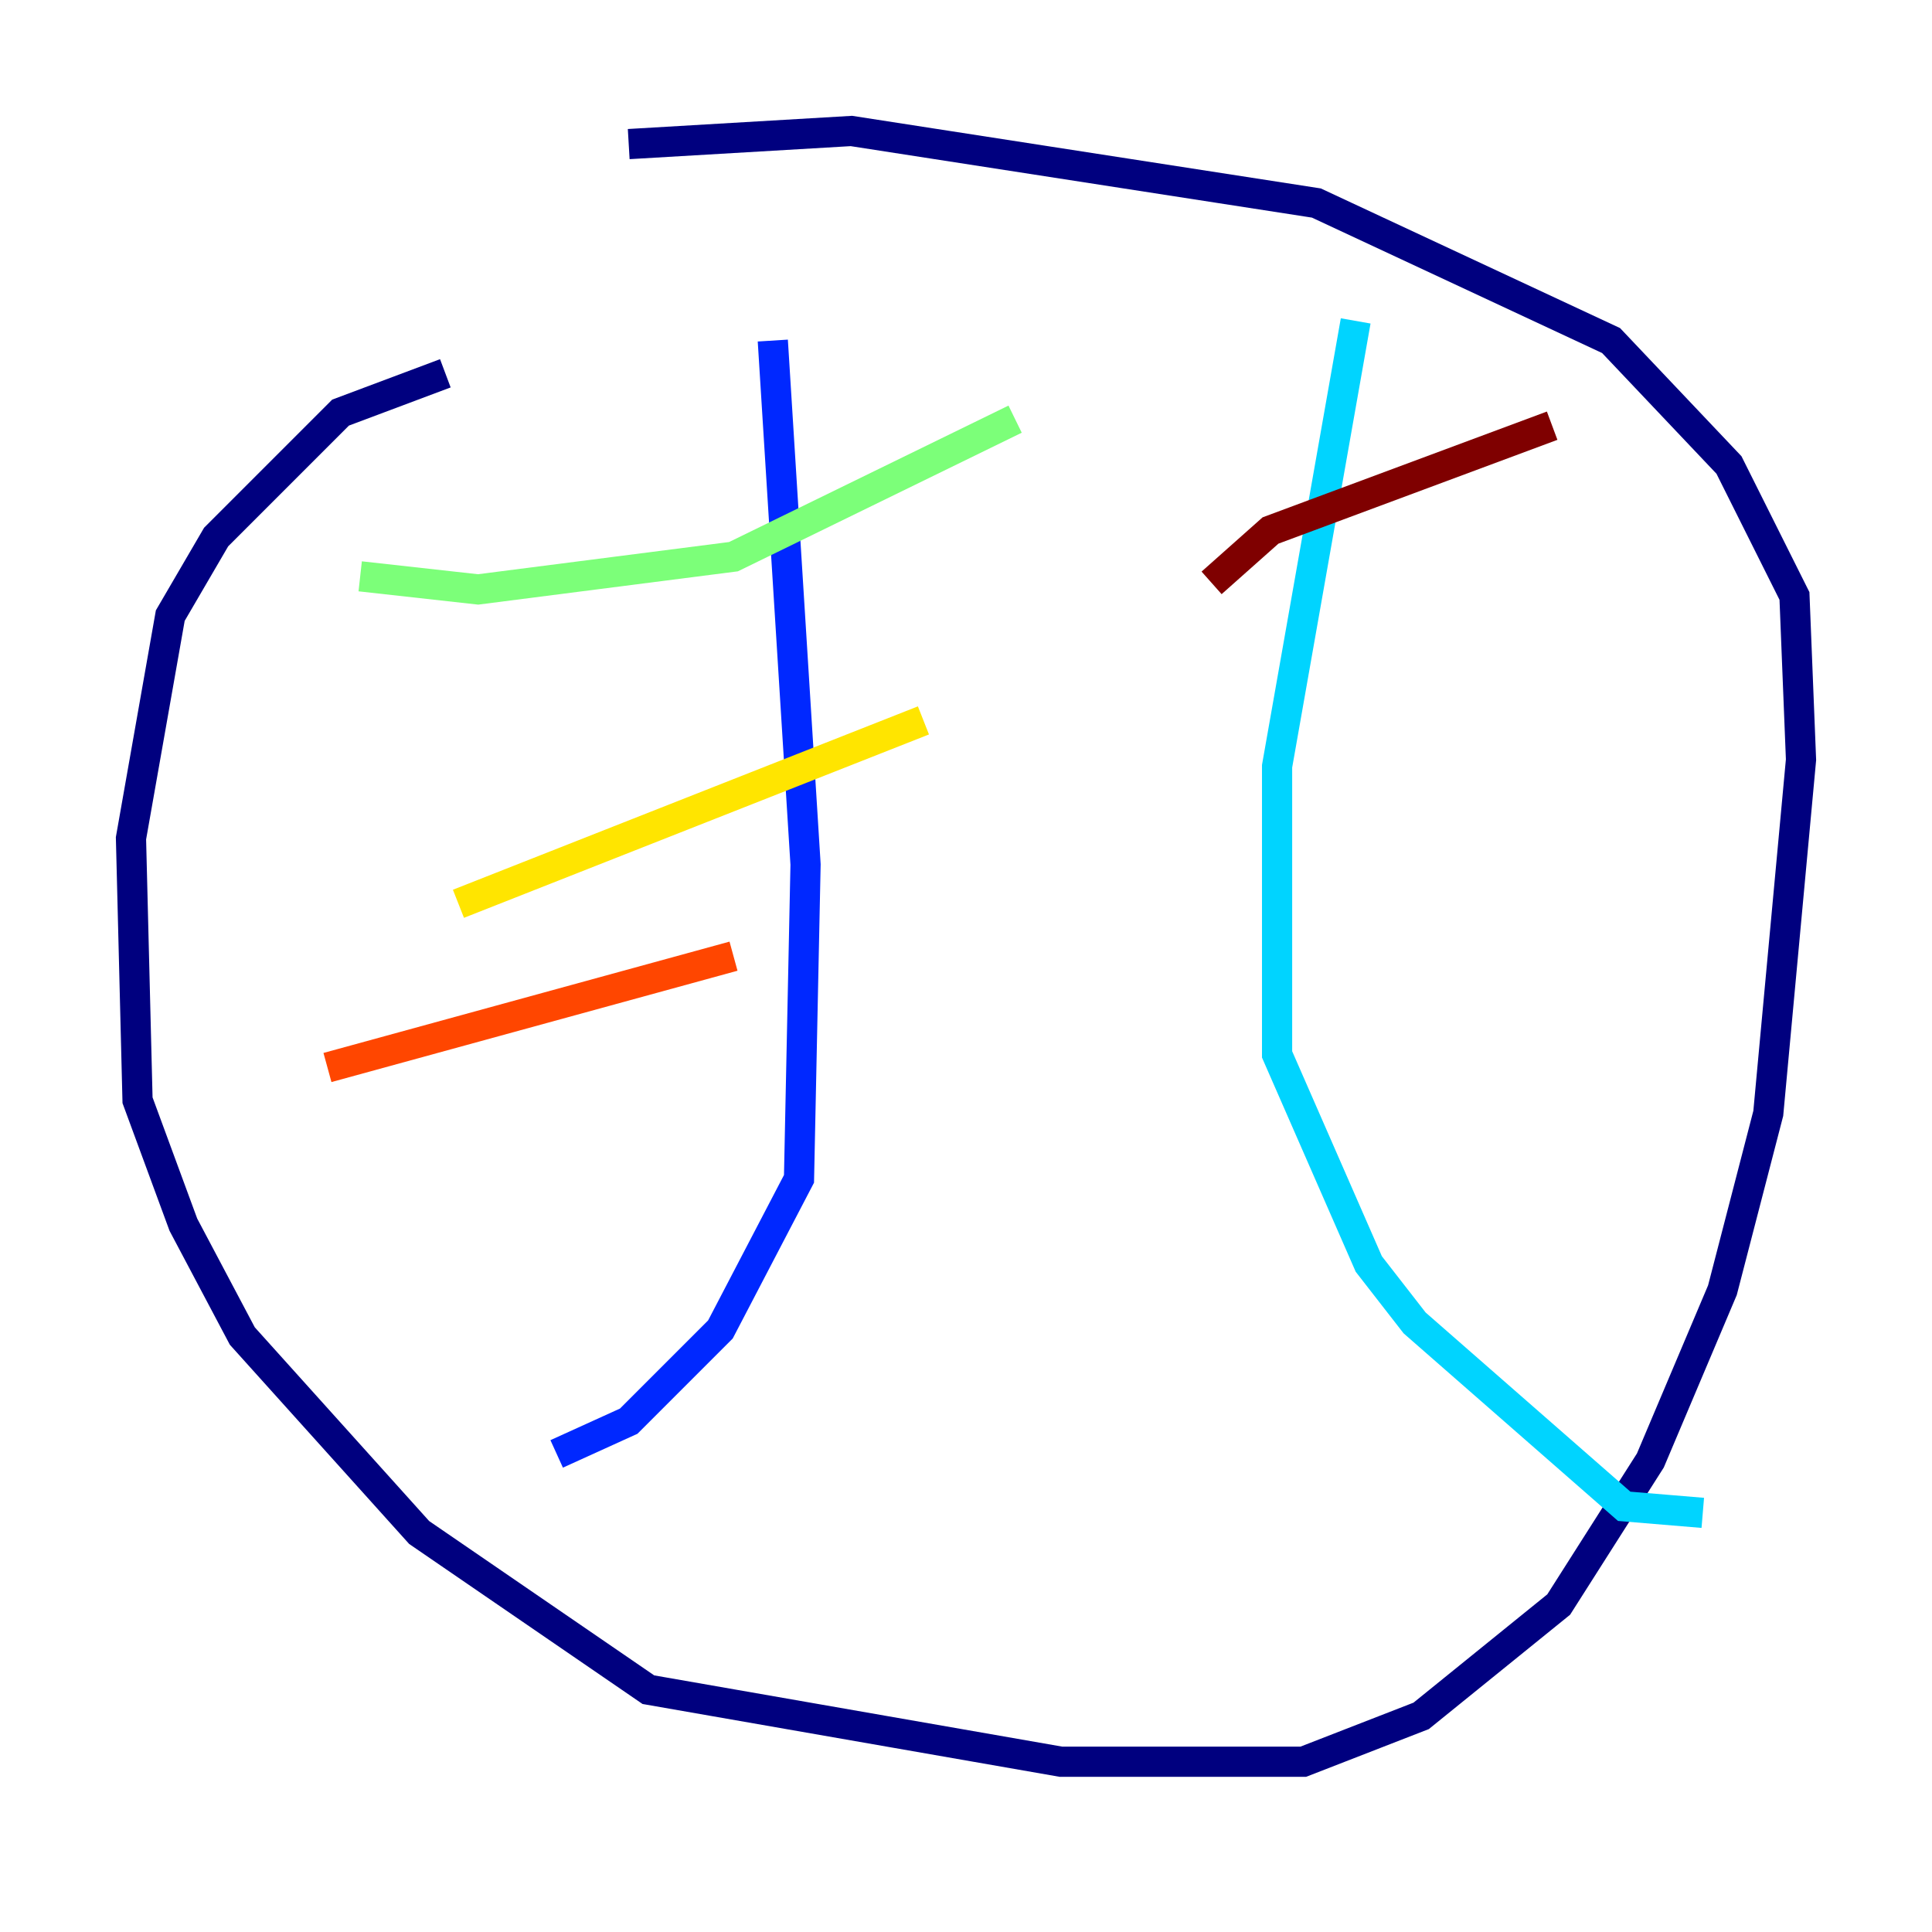 <?xml version="1.0" encoding="utf-8" ?>
<svg baseProfile="tiny" height="128" version="1.2" viewBox="0,0,128,128" width="128" xmlns="http://www.w3.org/2000/svg" xmlns:ev="http://www.w3.org/2001/xml-events" xmlns:xlink="http://www.w3.org/1999/xlink"><defs /><polyline fill="none" points="29.505,24.732 22.563,27.336 14.319,35.58 11.281,40.786 8.678,55.539 9.112,72.895 12.149,81.139 16.054,88.515 27.77,101.532 42.956,111.946 70.291,116.719 86.346,116.719 94.156,113.681 103.268,106.305 109.342,96.759 114.115,85.478 117.153,73.763 119.322,50.332 118.888,39.485 114.549,30.807 106.739,22.563 87.214,13.451 56.407,8.678 41.654,9.546" stroke="#00007f" stroke-width="2" /><polyline fill="none" points="51.2,22.563 53.37,57.275 52.936,78.102 47.729,88.081 41.654,94.156 36.881,96.325" stroke="#0028ff" stroke-width="2" /><polyline fill="none" points="89.817,21.261 84.61,50.766 84.61,69.858 90.685,83.742 93.722,87.647 107.607,99.797 112.814,100.231" stroke="#00d4ff" stroke-width="2" /><polyline fill="none" points="23.864,38.183 31.675,39.051 48.597,36.881 67.254,27.77" stroke="#7cff79" stroke-width="2" /><polyline fill="none" points="30.373,59.878 61.18,47.729" stroke="#ffe500" stroke-width="2" /><polyline fill="none" points="21.695,70.725 48.597,63.349" stroke="#ff4600" stroke-width="2" /><polyline fill="none" points="80.271,38.617 84.176,35.146 102.834,28.203" stroke="#7f0000" stroke-width="2" /></svg>
